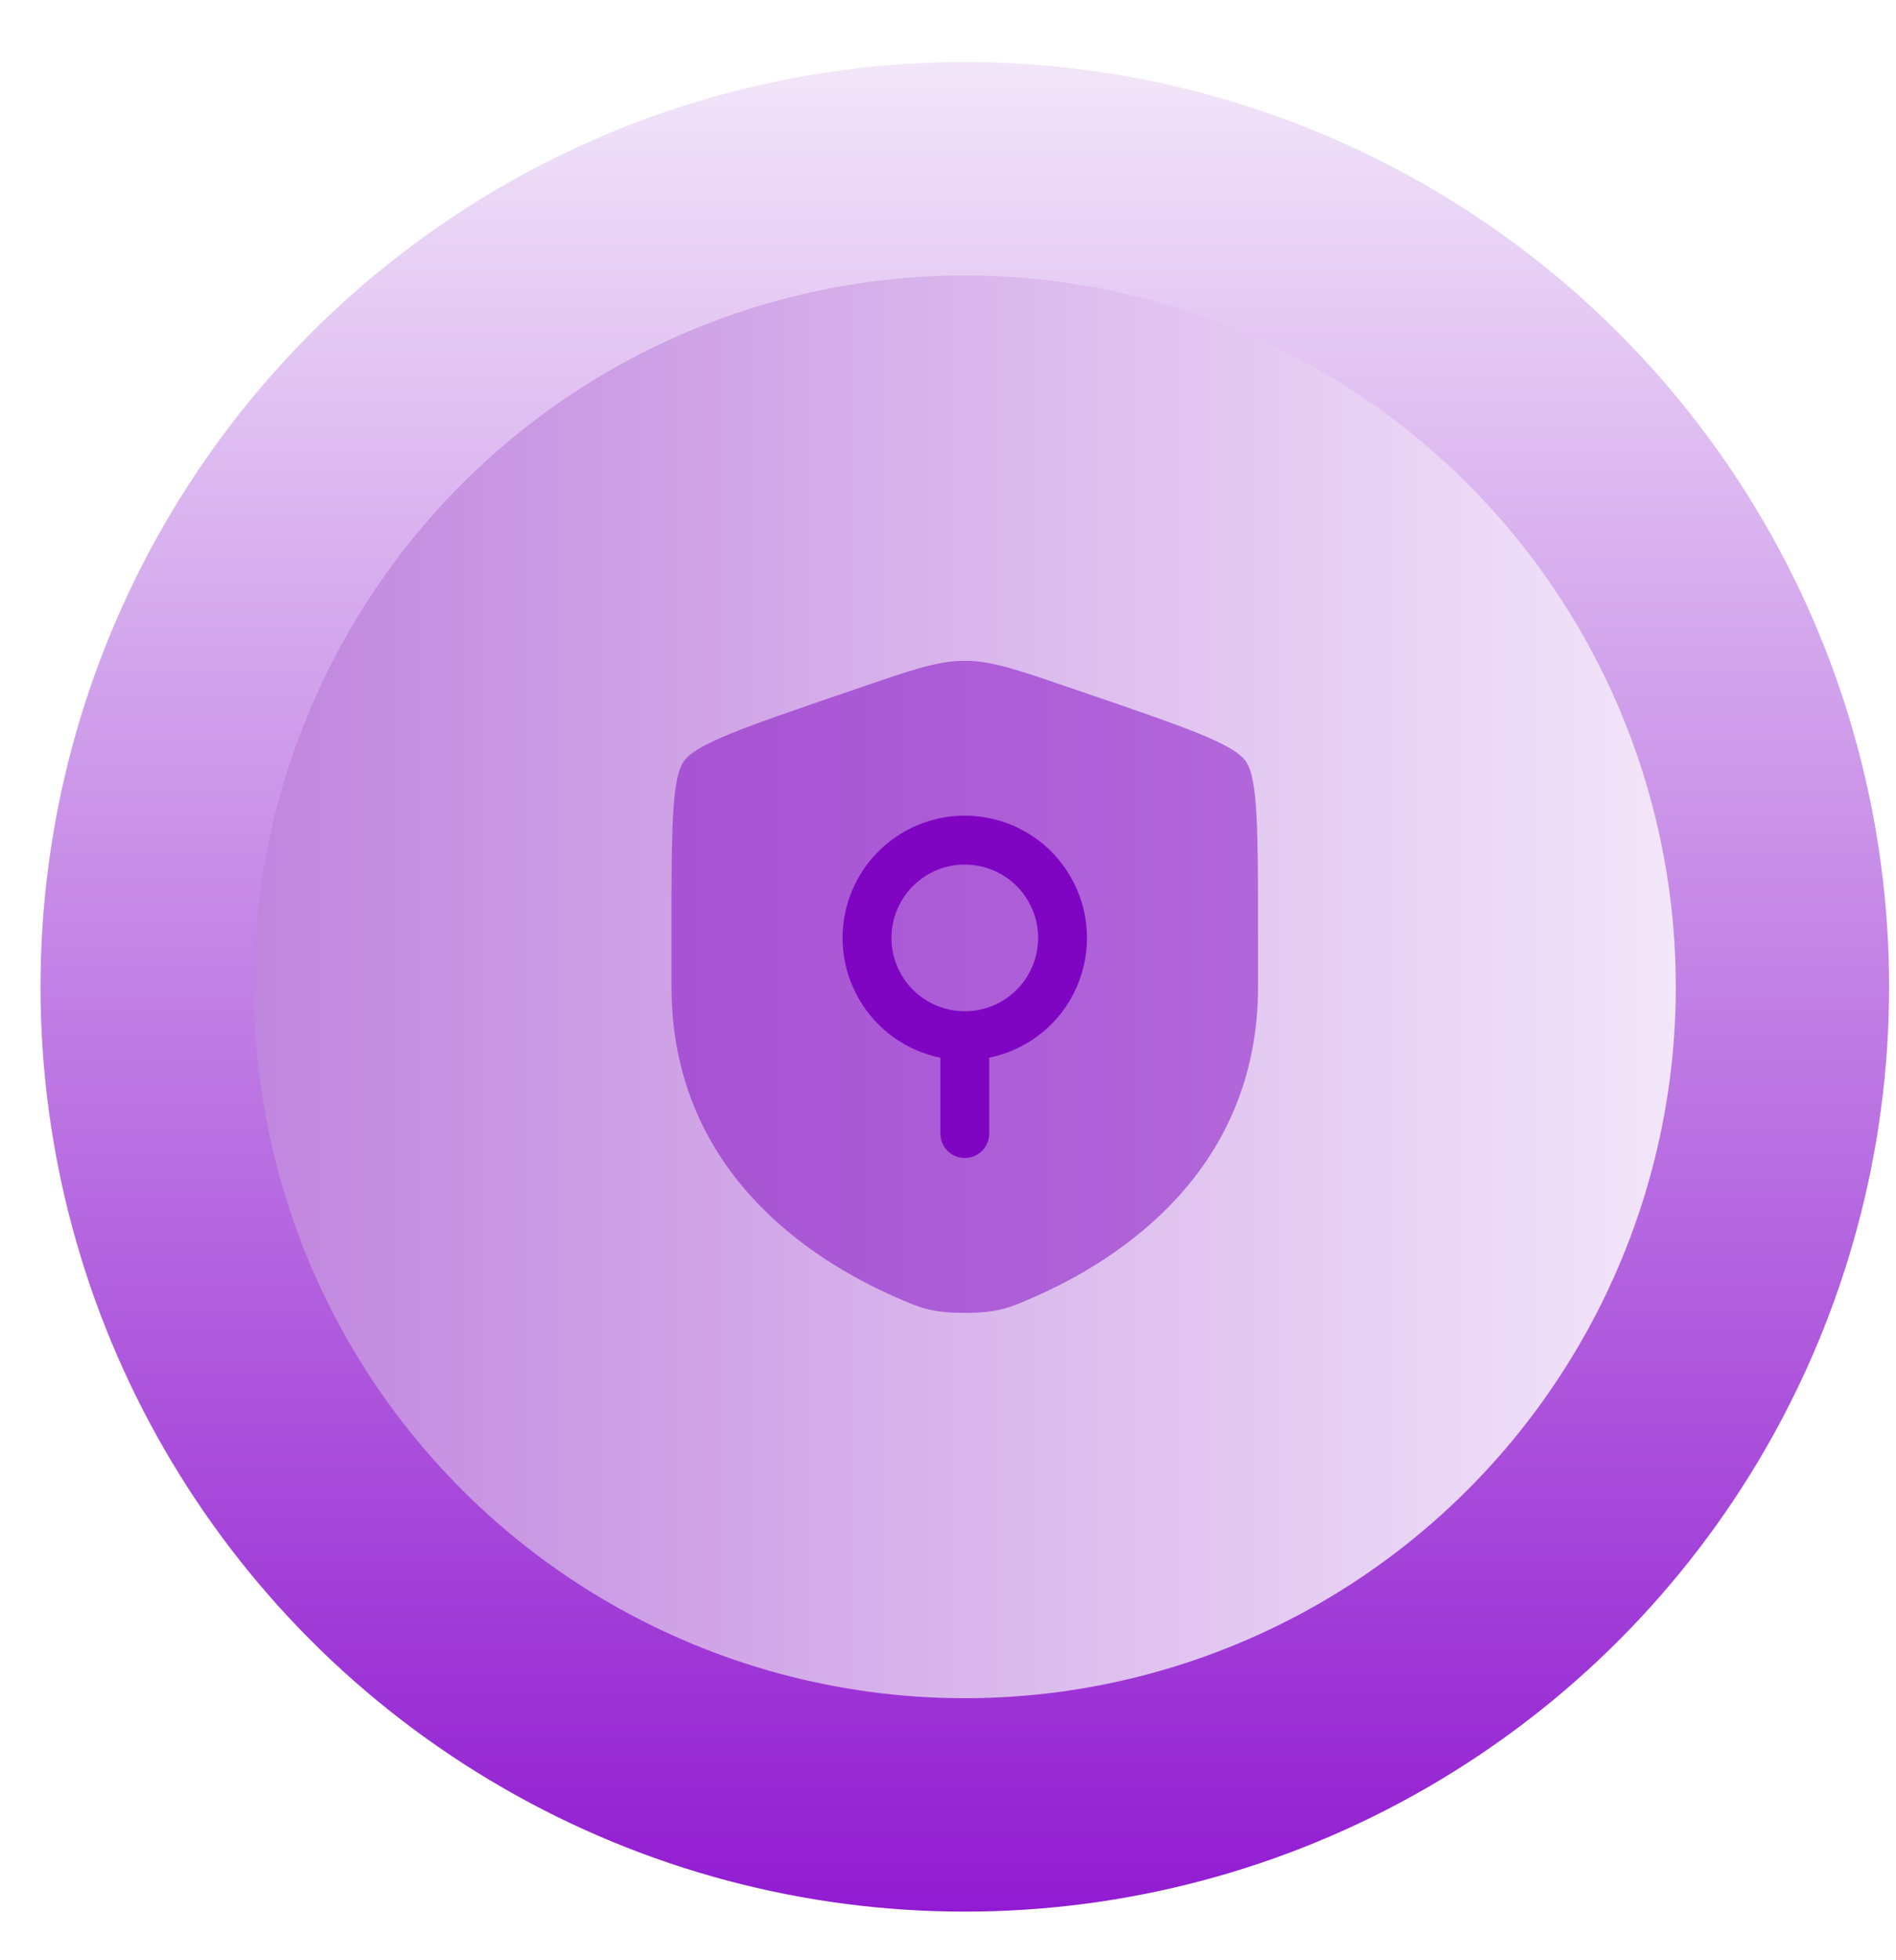 <svg width="30" height="31" viewBox="0 0 30 31" fill="none" xmlns="http://www.w3.org/2000/svg">
<circle cx="15.266" cy="15.606" r="14.625" fill="url(#paint0_linear_945_18728)"/>
<circle cx="15.266" cy="15.606" r="11.25" transform="rotate(90 15.266 15.606)" fill="url(#paint1_linear_945_18728)"/>
<path opacity="0.5" d="M10.82 12.039C10.625 12.316 10.625 13.141 10.625 14.79V15.601C10.625 18.509 12.811 19.919 14.182 20.518C14.554 20.681 14.74 20.762 15.266 20.762C15.791 20.762 15.977 20.681 16.349 20.518C17.721 19.919 19.906 18.509 19.906 15.601V14.79C19.906 13.141 19.906 12.316 19.712 12.039C19.517 11.762 18.742 11.496 17.192 10.966L17.192 10.966L16.896 10.865C16.088 10.588 15.684 10.45 15.266 10.45C14.847 10.45 14.443 10.588 13.635 10.865L13.34 10.966C11.789 11.496 11.014 11.762 10.82 12.039Z" fill="#8005C2"/>
<path fill-rule="evenodd" clip-rule="evenodd" d="M14.299 13.158C14.676 12.941 15.096 12.864 15.497 12.913C16.079 12.983 16.624 13.318 16.94 13.866C17.256 14.414 17.274 15.053 17.044 15.592C16.885 15.964 16.609 16.289 16.232 16.507C16.047 16.614 15.851 16.687 15.652 16.727V17.926C15.652 18.14 15.479 18.313 15.266 18.313C15.052 18.313 14.879 18.14 14.879 17.926V16.727C14.356 16.62 13.879 16.298 13.591 15.799C13.057 14.874 13.374 13.692 14.299 13.158ZM14.686 13.828C14.912 13.697 15.164 13.652 15.404 13.681C15.755 13.723 16.081 13.924 16.27 14.253C16.46 14.581 16.471 14.963 16.332 15.289C16.237 15.511 16.072 15.706 15.846 15.837C15.291 16.157 14.582 15.967 14.261 15.412C13.941 14.858 14.131 14.148 14.686 13.828Z" fill="#8005C2"/>
<defs>
<linearGradient id="paint0_linear_945_18728" x1="15.266" y1="0.981" x2="15.266" y2="30.231" gradientUnits="userSpaceOnUse">
<stop stop-color="#F2E6F9"/>
<stop offset="1" stop-color="#911BD1"/>
</linearGradient>
<linearGradient id="paint1_linear_945_18728" x1="15.266" y1="4.356" x2="15.266" y2="26.856" gradientUnits="userSpaceOnUse">
<stop stop-color="#F2E6F9"/>
<stop offset="1" stop-color="#C086DE"/>
</linearGradient>
</defs>
</svg>

